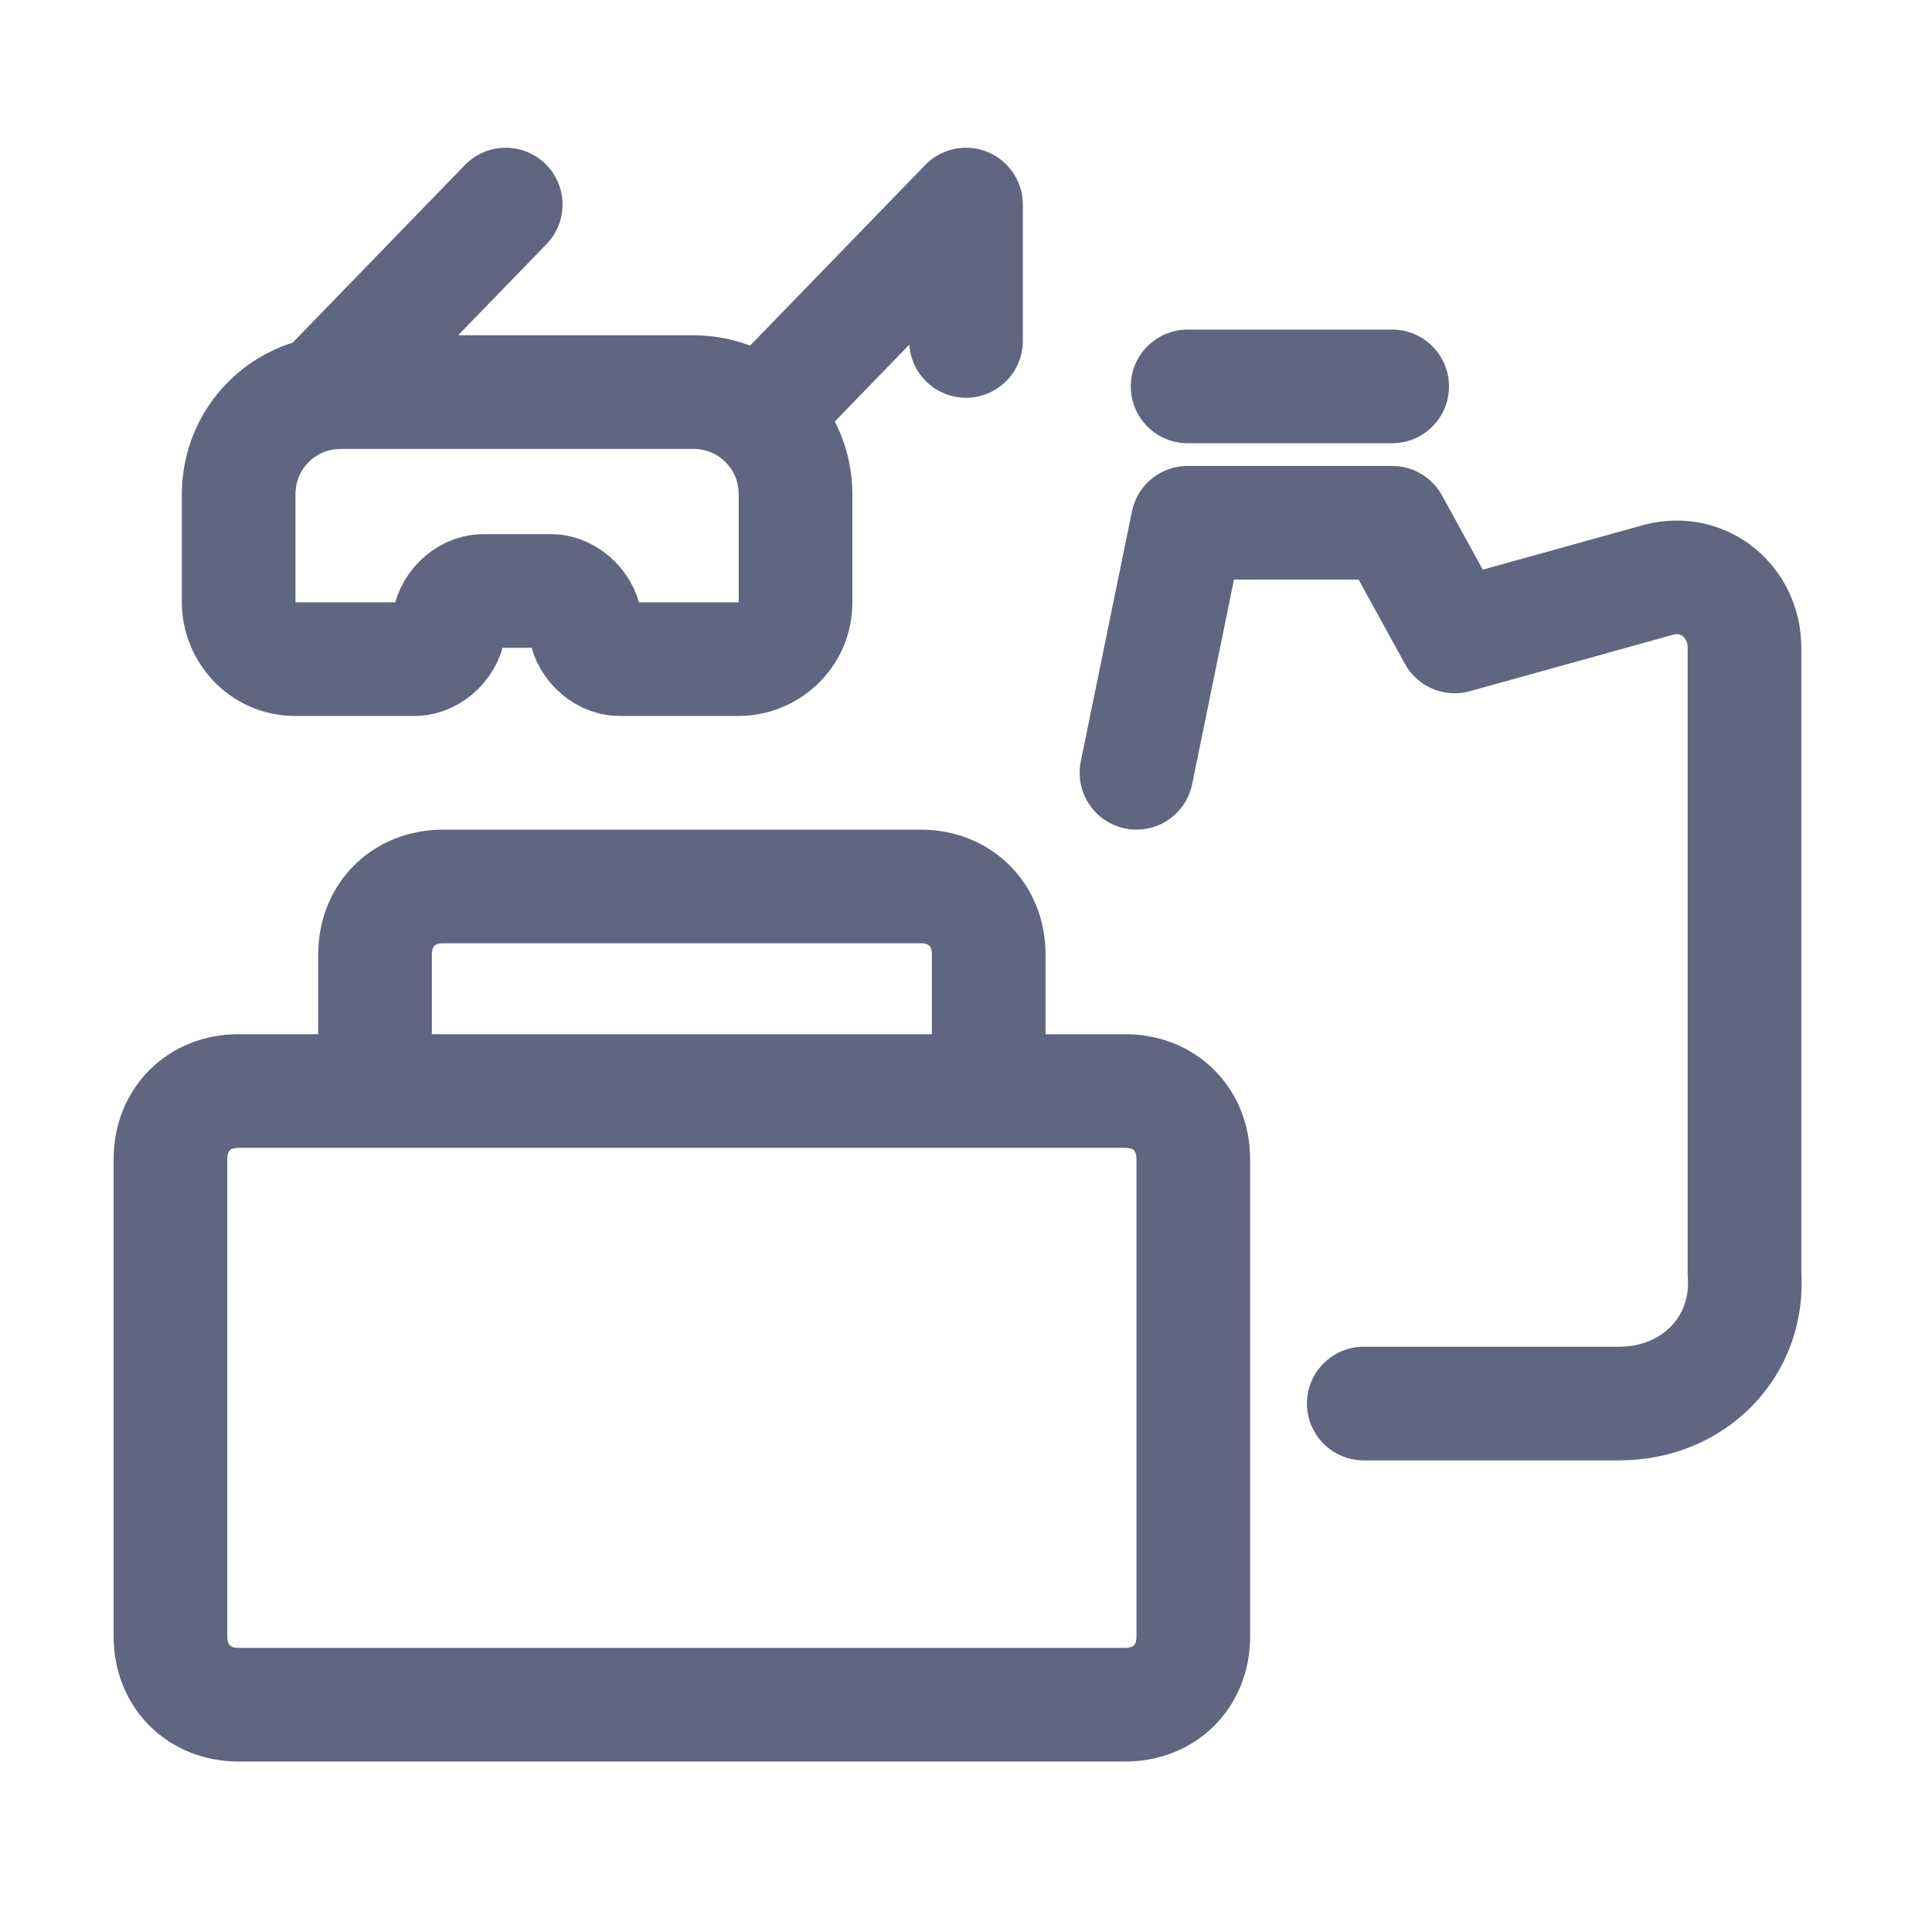 <svg width="17" height="17" viewBox="0 0 17 17" fill="none" xmlns="http://www.w3.org/2000/svg">
<path d="M9.9 9.6H2.1C1.75 9.6 1.5 9.85 1.5 10.2V14.4C1.5 14.75 1.75 15 2.1 15H9.9C10.25 15 10.5 14.75 10.5 14.4V10.2C10.5 9.85 10.25 9.6 9.9 9.6Z" stroke="#606580" stroke-miterlimit="10" stroke-linecap="round" stroke-linejoin="round"/>
<path d="M3.3 9.1V8.4C3.3 8.05 3.55 7.8 3.9 7.8H8.1C8.45 7.8 8.7 8.05 8.7 8.4V9.1" stroke="#606580" stroke-miterlimit="10" stroke-linecap="round" stroke-linejoin="round"/>
<path d="M10 6.8L10.45 4.6H12.25L12.8 5.6L14.6 5.1C15 5 15.35 5.3 15.35 5.7V11.2C15.4 11.85 14.9 12.35 14.25 12.35H12" stroke="#606580" stroke-miterlimit="10" stroke-linecap="round" stroke-linejoin="round"/>
<path d="M10.45 3.4H12.25" stroke="#606580" stroke-miterlimit="10" stroke-linecap="round" stroke-linejoin="round"/>
<path d="M2.1 4.35V5.3C2.1 5.55 2.3 5.8 2.6 5.8H3.65C3.8 5.8 3.95 5.65 3.95 5.5C3.95 5.35 4.1 5.2 4.25 5.2H4.85C5 5.2 5.15 5.35 5.15 5.5C5.15 5.65 5.3 5.8 5.45 5.8H6.5C6.75 5.8 7 5.6 7 5.3V4.35C7 3.85 6.6 3.45 6.1 3.45H3C2.5 3.45 2.1 3.85 2.1 4.35Z" stroke="#606580" stroke-miterlimit="10" stroke-linecap="round" stroke-linejoin="round"/>
<path d="M2.85 3.45L4.45 1.8" stroke="#606580" stroke-miterlimit="10" stroke-linecap="round" stroke-linejoin="round"/>
<path d="M6.9 3.45L8.5 1.8V3" stroke="#606580" stroke-miterlimit="10" stroke-linecap="round" stroke-linejoin="round"/>
</svg>
